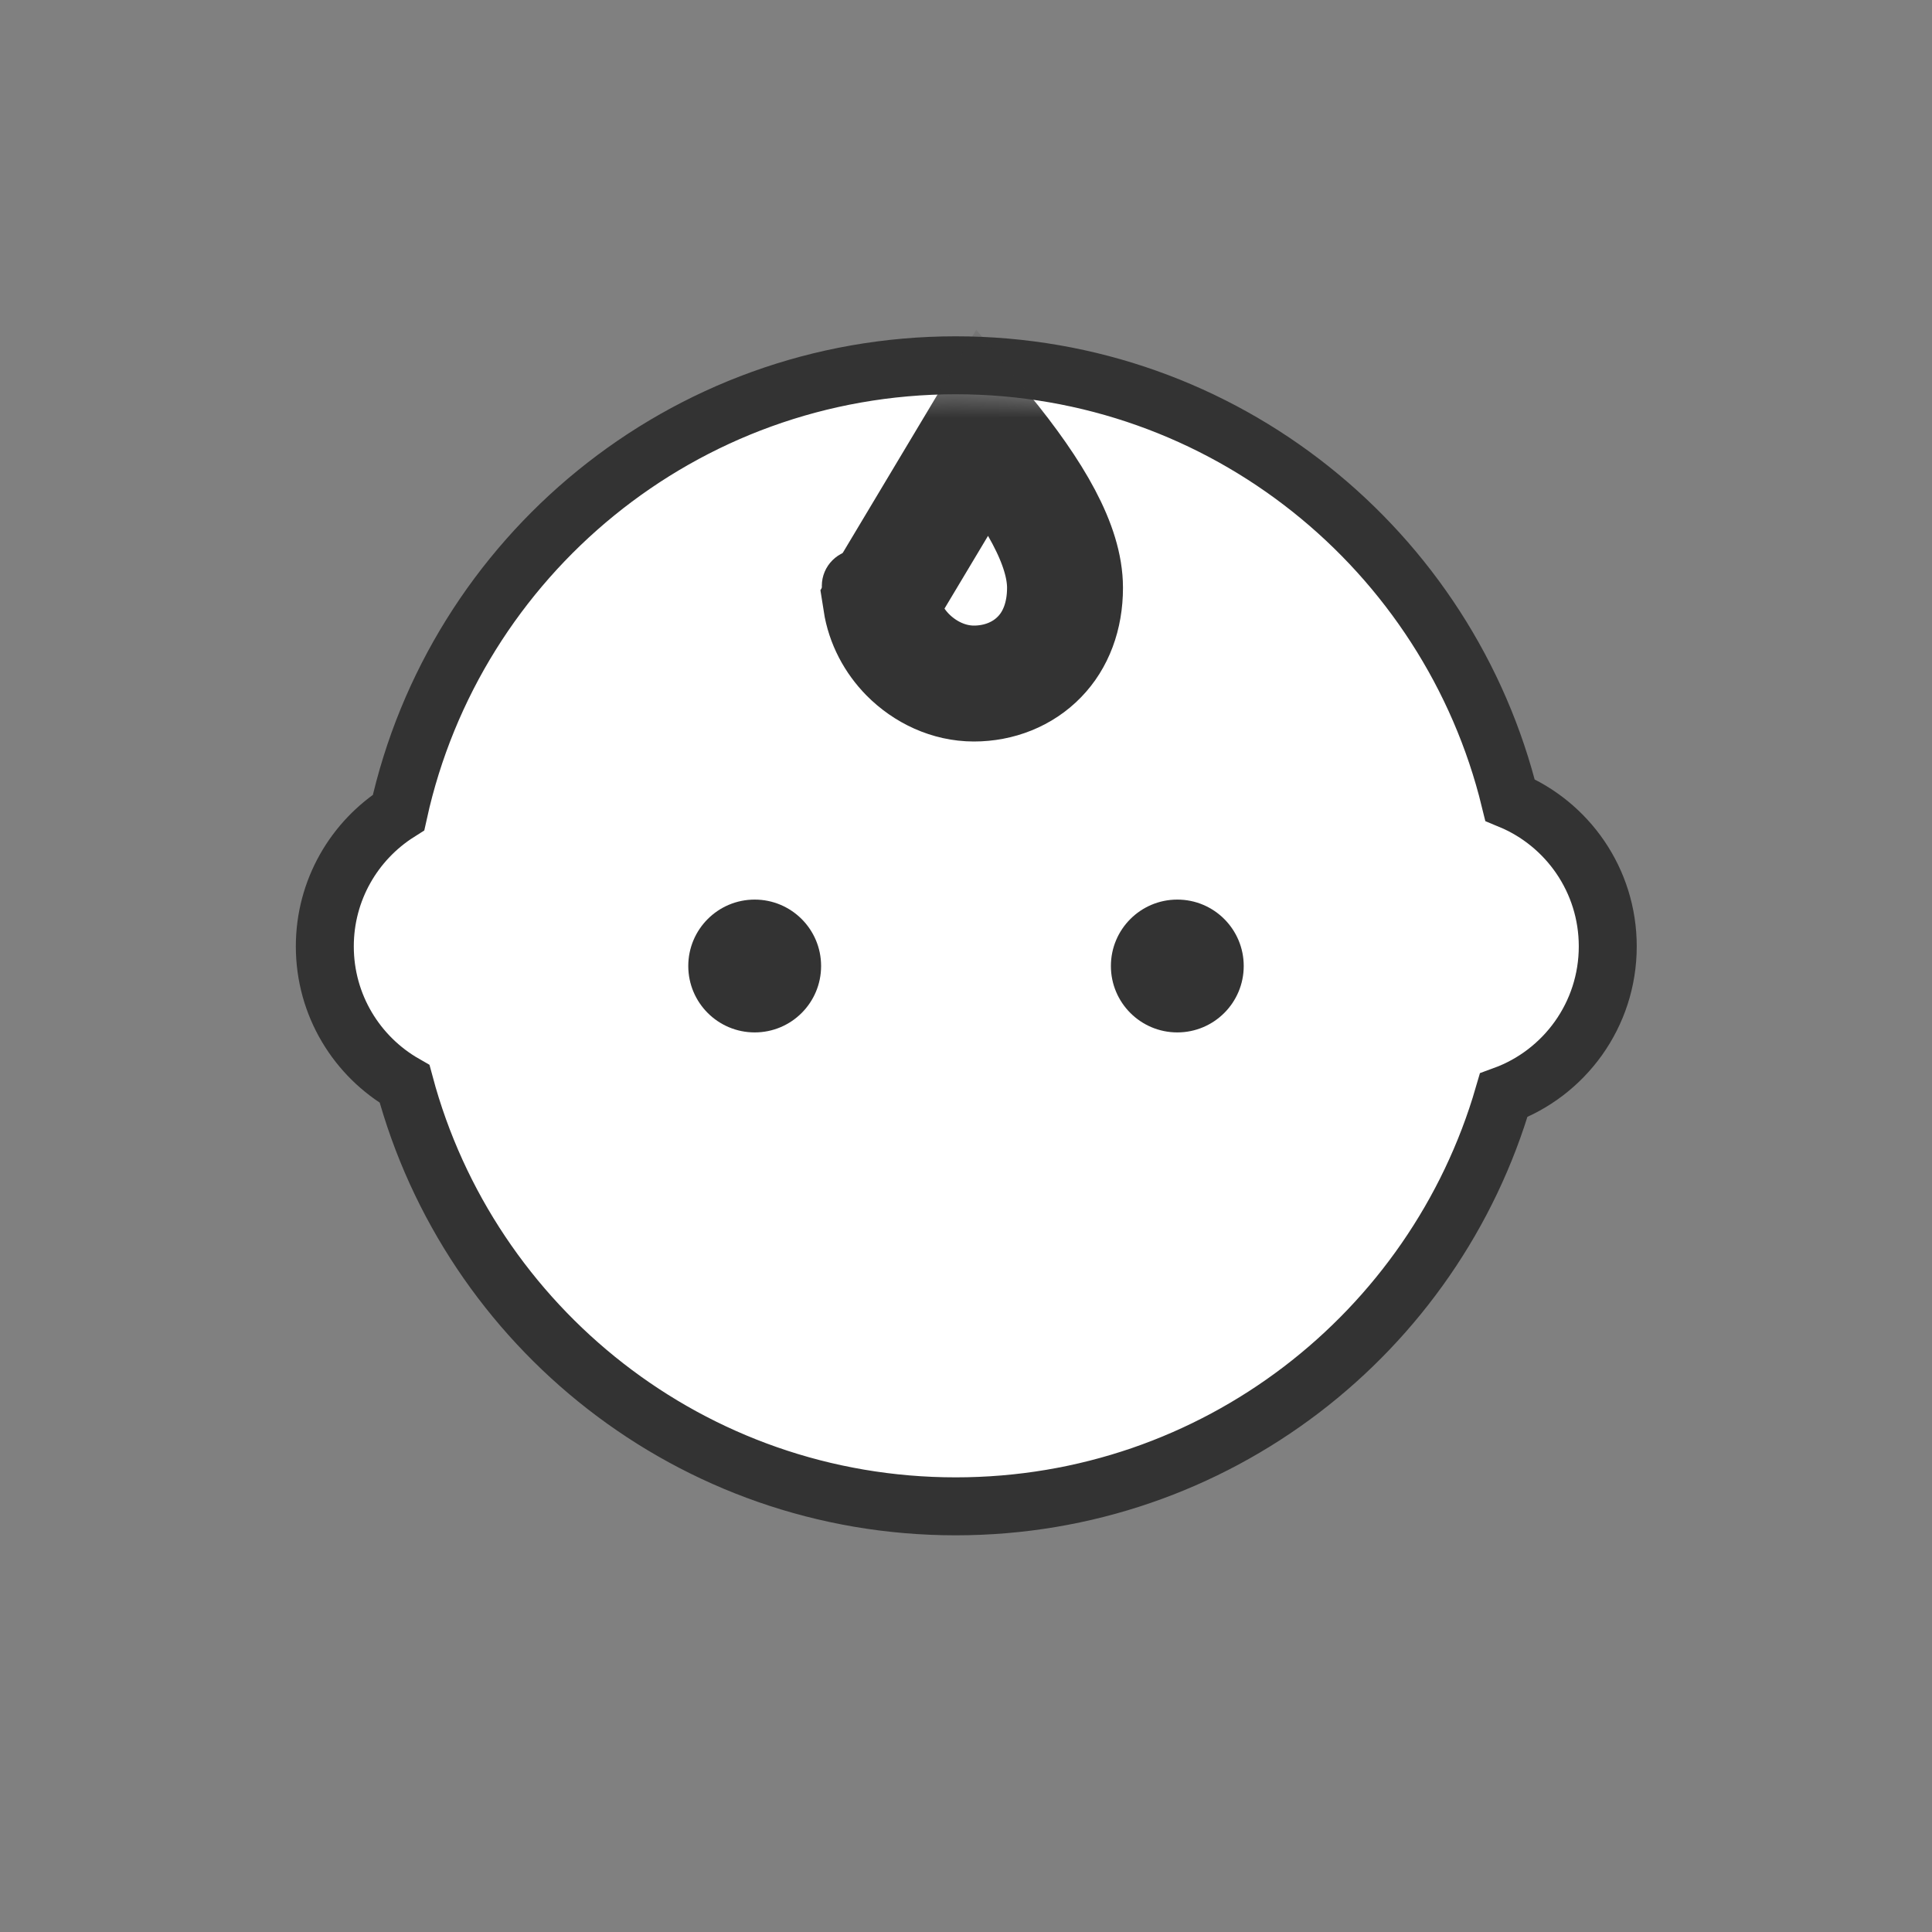 <svg xmlns="http://www.w3.org/2000/svg" xmlns:xlink="http://www.w3.org/1999/xlink" width="40" height="40" viewBox="0 0 40 40">
    <rect x="0" y="0" width="40" height="40" fill="#808080" stroke="none"/>
    <defs>
        <path id="slapxq8pia" d="M13.537.425c5.555 0 10.214 3.833 11.476 9 1.189.492 2.024 1.664 2.024 3.03 0 1.418-.897 2.625-2.155 3.084-1.428 4.917-5.967 8.51-11.345 8.51-5.463 0-10.06-3.708-11.41-8.745-.987-.565-1.652-1.629-1.652-2.848 0-1.167.61-2.192 1.527-2.773C3.169 4.387 7.89.425 13.538.425z"/>
    </defs>
    <g fill="none" fill-rule="evenodd">
        <g>
            <g>
                <g>
                    <g>
                        <g>
                            <g>
                                <g>
                                    <g>
                                        <g transform="translate(-270 -919) translate(0 369) translate(0 526) translate(0 20) translate(16 4) translate(220) translate(34) translate(6.25 6.875) translate(0 .263)">
                                            <mask id="rztnkxxaob" fill="#fff">
                                                <use xlink:href="#slapxq8pia"/>
                                            </mask>
                                            <use fill="#FFF" stroke="#333" stroke-width="1.2" xlink:href="#slapxq8pia"/>
                                            <path stroke="#333" stroke-width="2.4" d="M14.116 1.77C15.19 3.081 15.8 4.16 15.8 5.031c0 .591-.192 1.085-.528 1.43-.349.361-.84.553-1.358.553-.518 0-1.009-.232-1.37-.596-.285-.29-.49-.666-.556-1.092h0z" mask="url(#rztnkxxaob)"/>
                                            <path fill="#333" d="M11.515 5.742c.415 0 .75-.336.75-.75s-.335-.75-.75-.75c-.414 0-.75.336-.75.75s.336.75.75.75zM9.375 14.237c.76 0 1.375-.615 1.375-1.375s-.616-1.375-1.375-1.375c-.76 0-1.375.616-1.375 1.375 0 .76.616 1.375 1.375 1.375z" mask="url(#rztnkxxaob)"/>
                                            <circle cx="18.125" cy="12.862" r="1.375" fill="#333" mask="url(#rztnkxxaob)"/>
                                        </g>
                                    </g>
                                </g>
                            </g>
                        </g>
                    </g>
                </g>
            </g>
        </g>
    </g>
</svg>
